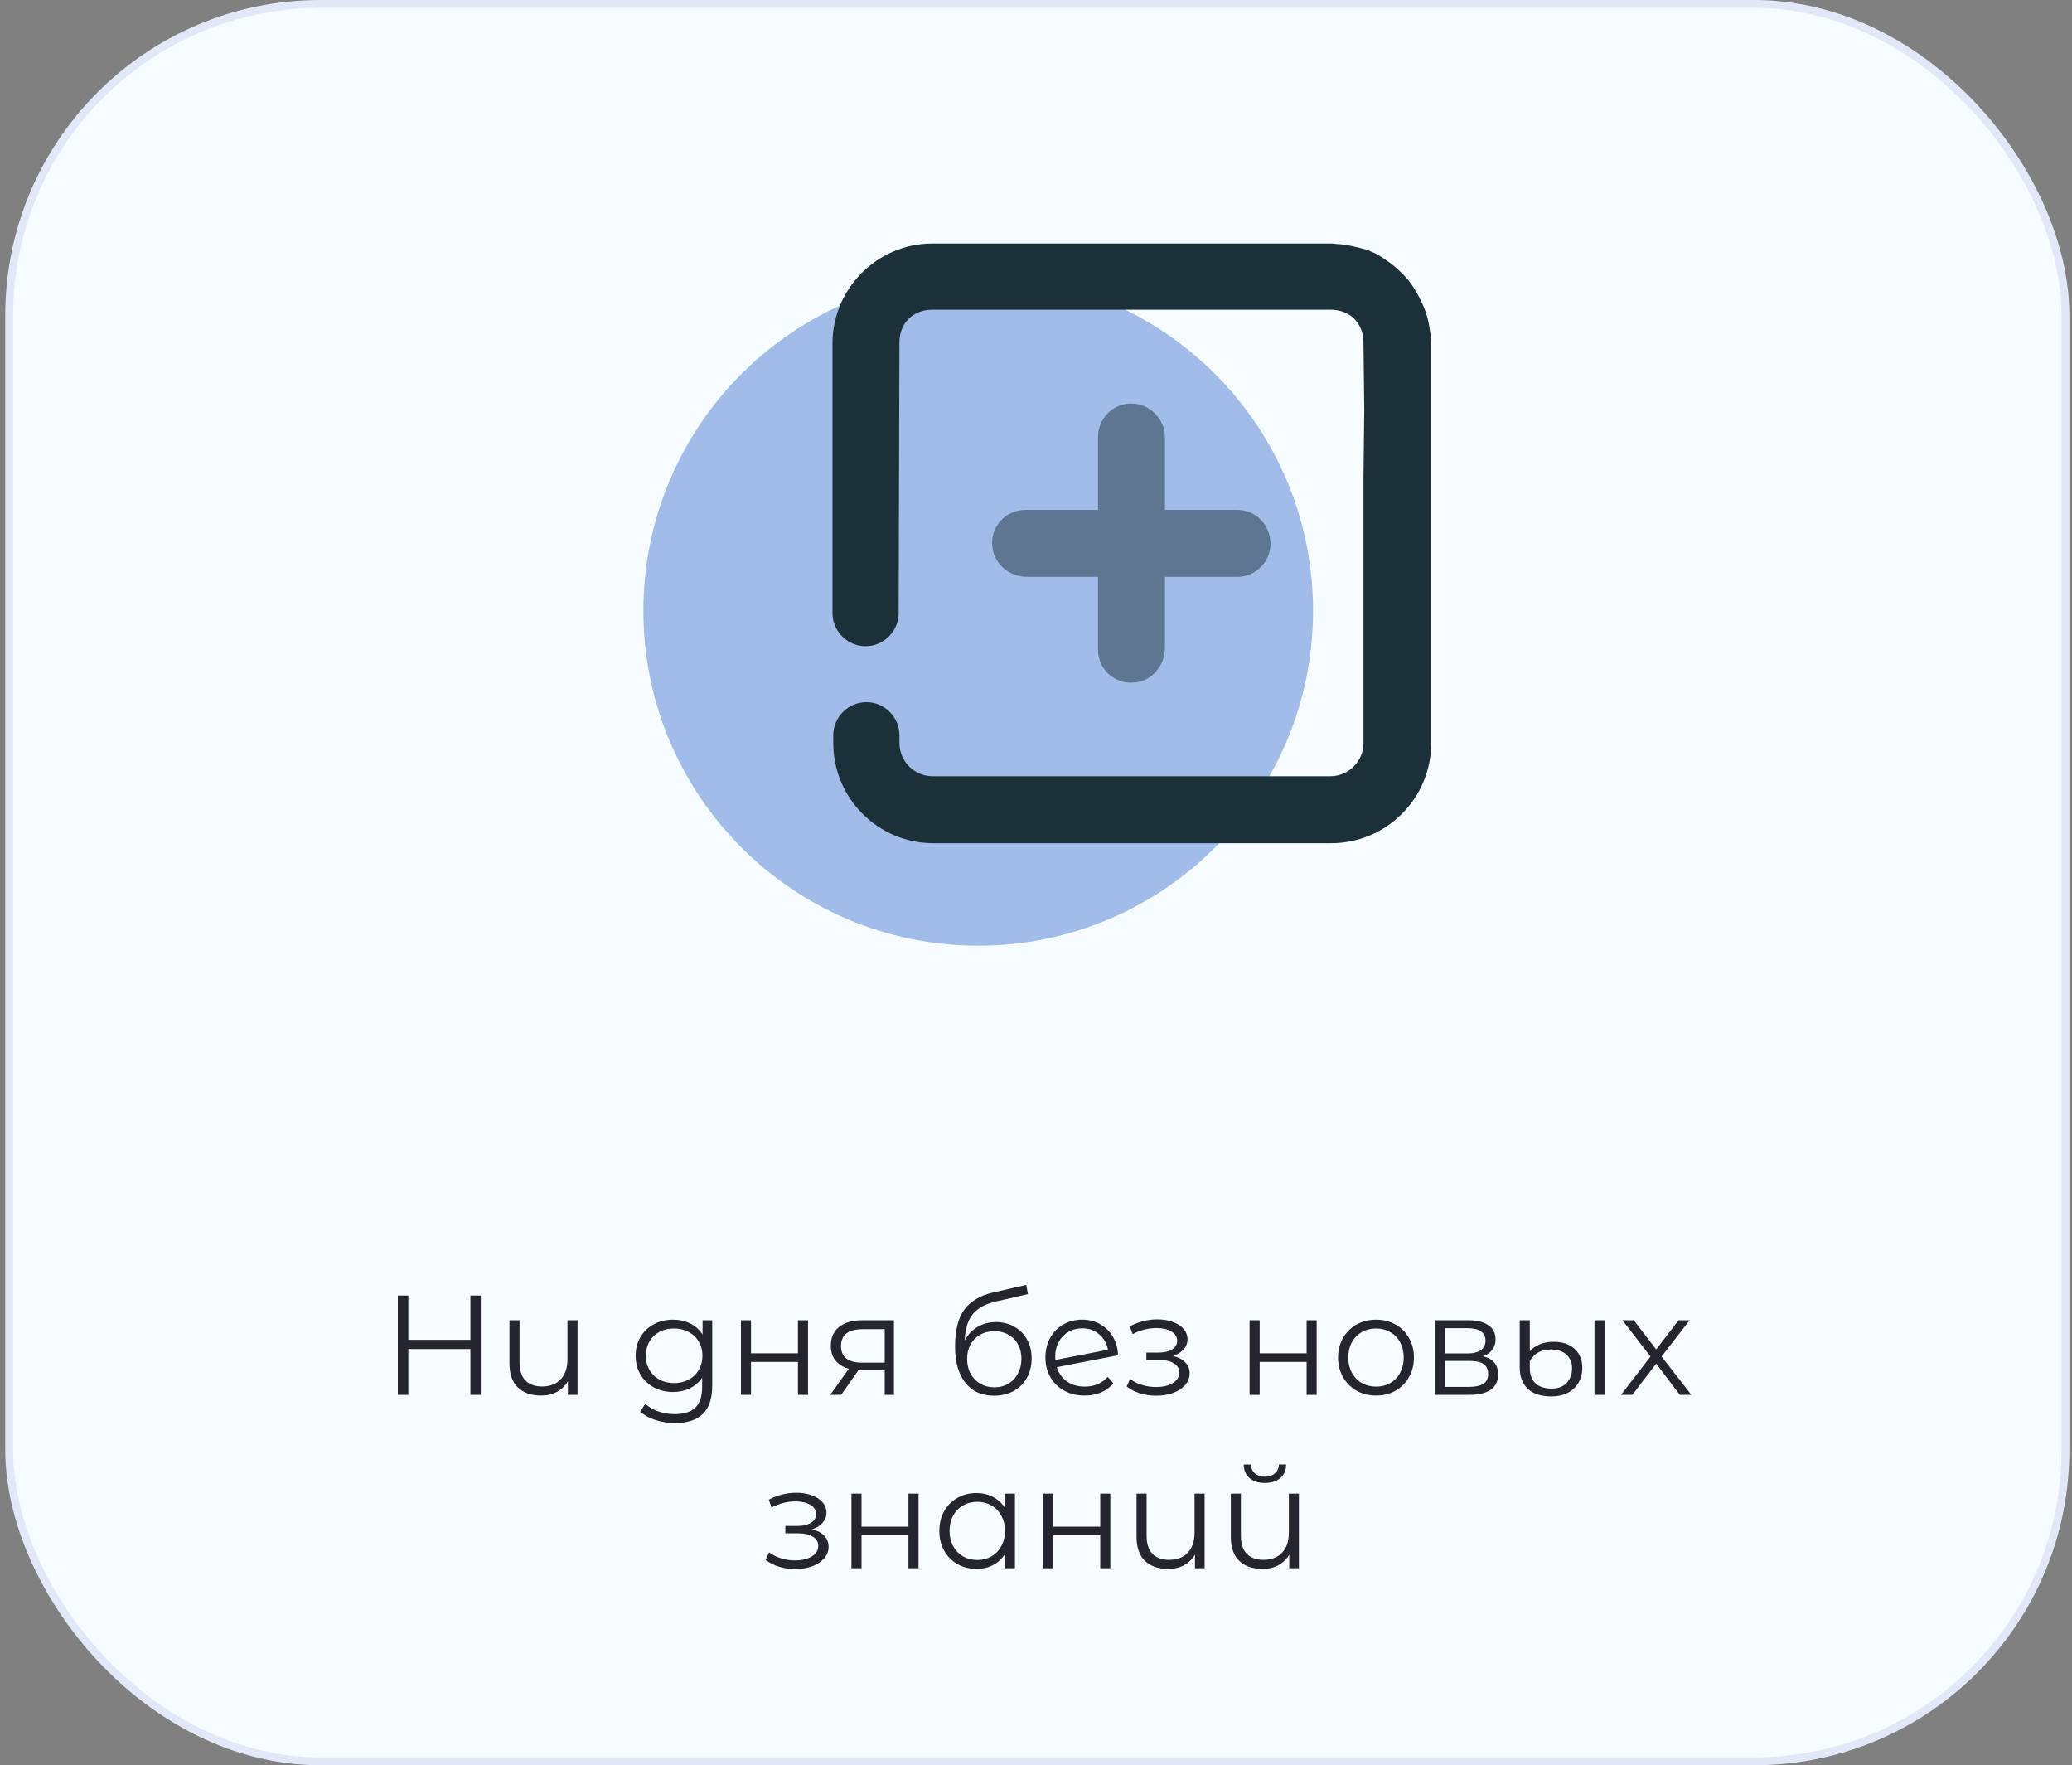 <svg width="263" height="224" viewBox="0 0 263 224" fill="none" xmlns="http://www.w3.org/2000/svg">
<rect x="0" y="0" width="263" height="224" fill="#808080" stroke="none"/>
<rect x="1.167" y="0.5" width="261" height="223" rx="39.5" fill="#F6FCFF"/>
<rect x="1.167" y="0.5" width="261" height="223" rx="39.5" stroke="#E2E8F7"/>
<g clip-path="url(#clip0_305_687)">
<path d="M124.167 120C147.639 120 166.667 100.972 166.667 77.5C166.667 54.028 147.639 35 124.167 35C100.694 35 81.666 54.028 81.666 77.5C81.666 100.972 100.694 120 124.167 120Z" fill="#A1BCE8"/>
<path d="M180.567 38.6C179.867 37.1 179.066 35.7 177.867 34.6C177.267 34 176.667 33.5 176.067 33.1C175.367 32.6 174.767 32.2 173.967 31.9C173.567 31.7 173.167 31.6 172.767 31.5C171.966 31.3 171.167 31.1 170.267 31C169.767 31 169.367 30.9 168.967 30.9H118.367C111.367 30.9 105.667 36.6 105.667 43.6V77.8C105.667 80.1 107.567 82 109.867 82C112.167 82 114.067 80.1 114.067 77.8L114.167 43.5C114.167 41 115.867 39.3 118.367 39.3H168.867C171.367 39.3 173.067 41 173.067 43.5L173.167 52L173.067 60.6V94.3C173.067 96.6 171.167 98.5 168.867 98.5H118.367C116.067 98.5 114.167 96.6 114.167 94.3V93.3C114.167 91 112.267 89.1 109.967 89.1C107.667 89.1 105.767 91 105.767 93.3V94.3C105.767 101.3 111.467 107 118.467 107H168.967C175.967 107 181.667 101.3 181.667 94.3V43.6C181.567 41.8 181.267 40.1 180.567 38.6Z" fill="#1C303A"/>
<path d="M157.066 64.7H147.866V55.5C147.866 53.2 145.966 51.2 143.566 51.2C141.266 51.2 139.366 53.1 139.366 55.5V64.7H130.166C127.666 64.7 125.666 66.8 125.966 69.4C126.166 71.6 128.166 73.2 130.366 73.2H139.366V82.4C139.366 84.9 141.466 86.9 144.066 86.6C146.266 86.4 147.866 84.4 147.866 82.2V73.2H157.066C159.366 73.2 161.266 71.3 161.266 69C161.266 66.7 159.466 64.7 157.066 64.7Z" fill="#1C303A" fill-opacity="0.5"/>
</g>
<path d="M61.027 164.4V177H59.713V171.186H51.829V177H50.497V164.4H51.829V170.016H59.713V164.4H61.027ZM73.308 167.532V177H72.084V175.272C71.748 175.848 71.286 176.298 70.698 176.622C70.11 176.934 69.438 177.09 68.682 177.09C67.434 177.09 66.45 176.748 65.73 176.064C65.022 175.368 64.668 174.354 64.668 173.022V167.532H65.946V172.896C65.946 173.892 66.192 174.648 66.684 175.164C67.176 175.68 67.884 175.938 68.808 175.938C69.804 175.938 70.59 175.638 71.166 175.038C71.742 174.426 72.03 173.58 72.03 172.5V167.532H73.308ZM90.403 167.532V175.848C90.403 177.456 90.007 178.644 89.215 179.412C88.435 180.192 87.253 180.582 85.669 180.582C84.793 180.582 83.959 180.45 83.167 180.186C82.387 179.934 81.751 179.58 81.259 179.124L81.907 178.152C82.363 178.56 82.915 178.878 83.563 179.106C84.223 179.334 84.913 179.448 85.633 179.448C86.833 179.448 87.715 179.166 88.279 178.602C88.843 178.05 89.125 177.186 89.125 176.01V174.804C88.729 175.404 88.207 175.86 87.559 176.172C86.923 176.484 86.215 176.64 85.435 176.64C84.547 176.64 83.737 176.448 83.005 176.064C82.285 175.668 81.715 175.122 81.295 174.426C80.887 173.718 80.683 172.92 80.683 172.032C80.683 171.144 80.887 170.352 81.295 169.656C81.715 168.96 82.285 168.42 83.005 168.036C83.725 167.652 84.535 167.46 85.435 167.46C86.239 167.46 86.965 167.622 87.613 167.946C88.261 168.27 88.783 168.738 89.179 169.35V167.532H90.403ZM85.561 175.506C86.245 175.506 86.863 175.362 87.415 175.074C87.967 174.774 88.393 174.36 88.693 173.832C89.005 173.304 89.161 172.704 89.161 172.032C89.161 171.36 89.005 170.766 88.693 170.25C88.393 169.722 87.967 169.314 87.415 169.026C86.875 168.726 86.257 168.576 85.561 168.576C84.877 168.576 84.259 168.72 83.707 169.008C83.167 169.296 82.741 169.704 82.429 170.232C82.129 170.76 81.979 171.36 81.979 172.032C81.979 172.704 82.129 173.304 82.429 173.832C82.741 174.36 83.167 174.774 83.707 175.074C84.259 175.362 84.877 175.506 85.561 175.506ZM94.048 167.532H95.326V171.726H101.284V167.532H102.562V177H101.284V172.824H95.326V177H94.048V167.532ZM113.466 167.532V177H112.296V173.868H109.326H108.966L106.77 177H105.384L107.742 173.688C107.01 173.484 106.446 173.136 106.05 172.644C105.654 172.152 105.456 171.528 105.456 170.772C105.456 169.716 105.816 168.912 106.536 168.36C107.256 167.808 108.24 167.532 109.488 167.532H113.466ZM106.752 170.808C106.752 172.212 107.646 172.914 109.434 172.914H112.296V168.666H109.524C107.676 168.666 106.752 169.38 106.752 170.808ZM126.411 167.766C127.287 167.766 128.067 167.964 128.751 168.36C129.447 168.744 129.987 169.29 130.371 169.998C130.755 170.694 130.947 171.492 130.947 172.392C130.947 173.316 130.743 174.138 130.335 174.858C129.939 175.566 129.381 176.118 128.661 176.514C127.941 176.91 127.113 177.108 126.177 177.108C124.605 177.108 123.387 176.556 122.523 175.452C121.659 174.348 121.227 172.824 121.227 170.88C121.227 168.852 121.611 167.298 122.379 166.218C123.159 165.138 124.371 164.406 126.015 164.022L130.263 163.05L130.479 164.22L126.483 165.138C125.127 165.438 124.131 165.972 123.495 166.74C122.859 167.496 122.511 168.618 122.451 170.106C122.835 169.374 123.369 168.804 124.053 168.396C124.737 167.976 125.523 167.766 126.411 167.766ZM126.213 176.046C126.873 176.046 127.461 175.896 127.977 175.596C128.505 175.284 128.913 174.852 129.201 174.3C129.501 173.748 129.651 173.124 129.651 172.428C129.651 171.732 129.507 171.12 129.219 170.592C128.931 170.064 128.523 169.656 127.995 169.368C127.479 169.068 126.885 168.918 126.213 168.918C125.541 168.918 124.941 169.068 124.413 169.368C123.897 169.656 123.489 170.064 123.189 170.592C122.901 171.12 122.757 171.732 122.757 172.428C122.757 173.124 122.901 173.748 123.189 174.3C123.489 174.852 123.903 175.284 124.431 175.596C124.959 175.896 125.553 176.046 126.213 176.046ZM137.701 175.956C138.289 175.956 138.829 175.854 139.321 175.65C139.825 175.434 140.251 175.122 140.599 174.714L141.319 175.542C140.899 176.046 140.377 176.43 139.753 176.694C139.129 176.958 138.439 177.09 137.683 177.09C136.711 177.09 135.847 176.886 135.091 176.478C134.335 176.058 133.747 175.482 133.327 174.75C132.907 174.018 132.697 173.19 132.697 172.266C132.697 171.342 132.895 170.514 133.291 169.782C133.699 169.05 134.257 168.48 134.965 168.072C135.673 167.664 136.477 167.46 137.377 167.46C138.217 167.46 138.973 167.652 139.645 168.036C140.329 168.42 140.869 168.954 141.265 169.638C141.673 170.322 141.889 171.102 141.913 171.978L134.137 173.49C134.377 174.258 134.809 174.864 135.433 175.308C136.069 175.74 136.825 175.956 137.701 175.956ZM137.377 168.558C136.717 168.558 136.123 168.714 135.595 169.026C135.079 169.326 134.671 169.752 134.371 170.304C134.083 170.844 133.939 171.468 133.939 172.176C133.939 172.356 133.945 172.488 133.957 172.572L140.635 171.276C140.491 170.484 140.125 169.836 139.537 169.332C138.949 168.816 138.229 168.558 137.377 168.558ZM148.894 172.068C149.566 172.224 150.082 172.494 150.442 172.878C150.814 173.262 151 173.73 151 174.282C151 174.834 150.808 175.326 150.424 175.758C150.052 176.19 149.542 176.526 148.894 176.766C148.246 176.994 147.532 177.108 146.752 177.108C146.068 177.108 145.396 177.012 144.736 176.82C144.076 176.616 143.5 176.322 143.008 175.938L143.44 174.984C143.872 175.308 144.376 175.56 144.952 175.74C145.528 175.92 146.11 176.01 146.698 176.01C147.574 176.01 148.288 175.848 148.84 175.524C149.404 175.188 149.686 174.738 149.686 174.174C149.686 173.67 149.458 173.28 149.002 173.004C148.546 172.716 147.922 172.572 147.13 172.572H145.51V171.636H147.058C147.766 171.636 148.336 171.504 148.768 171.24C149.2 170.964 149.416 170.598 149.416 170.142C149.416 169.638 149.17 169.242 148.678 168.954C148.198 168.666 147.568 168.522 146.788 168.522C145.768 168.522 144.76 168.78 143.764 169.296L143.404 168.306C144.532 167.718 145.702 167.424 146.914 167.424C147.634 167.424 148.282 167.532 148.858 167.748C149.446 167.952 149.902 168.246 150.226 168.63C150.562 169.014 150.73 169.458 150.73 169.962C150.73 170.442 150.562 170.868 150.226 171.24C149.902 171.612 149.458 171.888 148.894 172.068ZM158.612 167.532H159.89V171.726H165.848V167.532H167.126V177H165.848V172.824H159.89V177H158.612V167.532ZM174.665 177.09C173.753 177.09 172.931 176.886 172.199 176.478C171.467 176.058 170.891 175.482 170.471 174.75C170.051 174.018 169.841 173.19 169.841 172.266C169.841 171.342 170.051 170.514 170.471 169.782C170.891 169.05 171.467 168.48 172.199 168.072C172.931 167.664 173.753 167.46 174.665 167.46C175.577 167.46 176.399 167.664 177.131 168.072C177.863 168.48 178.433 169.05 178.841 169.782C179.261 170.514 179.471 171.342 179.471 172.266C179.471 173.19 179.261 174.018 178.841 174.75C178.433 175.482 177.863 176.058 177.131 176.478C176.399 176.886 175.577 177.09 174.665 177.09ZM174.665 175.956C175.337 175.956 175.937 175.806 176.465 175.506C177.005 175.194 177.425 174.756 177.725 174.192C178.025 173.628 178.175 172.986 178.175 172.266C178.175 171.546 178.025 170.904 177.725 170.34C177.425 169.776 177.005 169.344 176.465 169.044C175.937 168.732 175.337 168.576 174.665 168.576C173.993 168.576 173.387 168.732 172.847 169.044C172.319 169.344 171.899 169.776 171.587 170.34C171.287 170.904 171.137 171.546 171.137 172.266C171.137 172.986 171.287 173.628 171.587 174.192C171.899 174.756 172.319 175.194 172.847 175.506C173.387 175.806 173.993 175.956 174.665 175.956ZM188.232 172.104C189.516 172.404 190.158 173.178 190.158 174.426C190.158 175.254 189.852 175.89 189.24 176.334C188.628 176.778 187.716 177 186.504 177H182.202V167.532H186.378C187.458 167.532 188.304 167.742 188.916 168.162C189.528 168.582 189.834 169.182 189.834 169.962C189.834 170.478 189.69 170.922 189.402 171.294C189.126 171.654 188.736 171.924 188.232 172.104ZM183.444 171.744H186.288C187.02 171.744 187.578 171.606 187.962 171.33C188.358 171.054 188.556 170.652 188.556 170.124C188.556 169.596 188.358 169.2 187.962 168.936C187.578 168.672 187.02 168.54 186.288 168.54H183.444V171.744ZM186.45 175.992C187.266 175.992 187.878 175.86 188.286 175.596C188.694 175.332 188.898 174.918 188.898 174.354C188.898 173.79 188.712 173.376 188.34 173.112C187.968 172.836 187.38 172.698 186.576 172.698H183.444V175.992H186.45ZM196.915 177.198C195.619 177.198 194.623 176.88 193.927 176.244C193.243 175.596 192.901 174.684 192.901 173.508V167.532H194.179V171.474C194.467 171.126 194.869 170.838 195.385 170.61C195.901 170.382 196.501 170.268 197.185 170.268C198.337 170.268 199.231 170.568 199.867 171.168C200.515 171.756 200.839 172.56 200.839 173.58C200.839 174.288 200.677 174.918 200.353 175.47C200.041 176.01 199.585 176.436 198.985 176.748C198.397 177.048 197.707 177.198 196.915 177.198ZM202.387 167.532H203.665V177H202.387V167.532ZM196.951 176.208C197.767 176.208 198.403 175.968 198.859 175.488C199.315 174.996 199.543 174.372 199.543 173.616C199.543 172.908 199.309 172.338 198.841 171.906C198.373 171.462 197.713 171.24 196.861 171.24C196.237 171.24 195.691 171.372 195.223 171.636C194.767 171.9 194.419 172.266 194.179 172.734V173.598C194.179 174.414 194.413 175.056 194.881 175.524C195.361 175.98 196.051 176.208 196.951 176.208ZM213.226 177L210.22 173.04L207.196 177H205.756L209.5 172.14L205.936 167.532H207.376L210.22 171.24L213.064 167.532H214.468L210.904 172.14L214.684 177H213.226ZM103.068 194.068C103.74 194.224 104.256 194.494 104.616 194.878C104.988 195.262 105.174 195.73 105.174 196.282C105.174 196.834 104.982 197.326 104.598 197.758C104.226 198.19 103.716 198.526 103.068 198.766C102.42 198.994 101.706 199.108 100.926 199.108C100.242 199.108 99.57 199.012 98.91 198.82C98.25 198.616 97.674 198.322 97.182 197.938L97.614 196.984C98.046 197.308 98.55 197.56 99.126 197.74C99.702 197.92 100.284 198.01 100.872 198.01C101.748 198.01 102.462 197.848 103.014 197.524C103.578 197.188 103.86 196.738 103.86 196.174C103.86 195.67 103.632 195.28 103.176 195.004C102.72 194.716 102.096 194.572 101.304 194.572H99.684V193.636H101.232C101.94 193.636 102.51 193.504 102.942 193.24C103.374 192.964 103.59 192.598 103.59 192.142C103.59 191.638 103.344 191.242 102.852 190.954C102.372 190.666 101.742 190.522 100.962 190.522C99.942 190.522 98.934 190.78 97.938 191.296L97.578 190.306C98.706 189.718 99.876 189.424 101.088 189.424C101.808 189.424 102.456 189.532 103.032 189.748C103.62 189.952 104.076 190.246 104.4 190.63C104.736 191.014 104.904 191.458 104.904 191.962C104.904 192.442 104.736 192.868 104.4 193.24C104.076 193.612 103.632 193.888 103.068 194.068ZM108.075 189.532H109.353V193.726H115.311V189.532H116.589V199H115.311V194.824H109.353V199H108.075V189.532ZM128.826 189.532V199H127.602V197.128C127.218 197.764 126.708 198.25 126.072 198.586C125.448 198.922 124.74 199.09 123.948 199.09C123.06 199.09 122.256 198.886 121.536 198.478C120.816 198.07 120.252 197.5 119.844 196.768C119.436 196.036 119.232 195.202 119.232 194.266C119.232 193.33 119.436 192.496 119.844 191.764C120.252 191.032 120.816 190.468 121.536 190.072C122.256 189.664 123.06 189.46 123.948 189.46C124.716 189.46 125.406 189.622 126.018 189.946C126.642 190.258 127.152 190.72 127.548 191.332V189.532H128.826ZM124.056 197.956C124.716 197.956 125.31 197.806 125.838 197.506C126.378 197.194 126.798 196.756 127.098 196.192C127.41 195.628 127.566 194.986 127.566 194.266C127.566 193.546 127.41 192.904 127.098 192.34C126.798 191.776 126.378 191.344 125.838 191.044C125.31 190.732 124.716 190.576 124.056 190.576C123.384 190.576 122.778 190.732 122.238 191.044C121.71 191.344 121.29 191.776 120.978 192.34C120.678 192.904 120.528 193.546 120.528 194.266C120.528 194.986 120.678 195.628 120.978 196.192C121.29 196.756 121.71 197.194 122.238 197.506C122.778 197.806 123.384 197.956 124.056 197.956ZM132.421 189.532H133.699V193.726H139.657V189.532H140.935V199H139.657V194.824H133.699V199H132.421V189.532ZM152.902 189.532V199H151.678V197.272C151.342 197.848 150.88 198.298 150.292 198.622C149.704 198.934 149.032 199.09 148.276 199.09C147.028 199.09 146.044 198.748 145.324 198.064C144.616 197.368 144.262 196.354 144.262 195.022V189.532H145.54V194.896C145.54 195.892 145.786 196.648 146.278 197.164C146.77 197.68 147.478 197.938 148.402 197.938C149.398 197.938 150.184 197.638 150.76 197.038C151.336 196.426 151.624 195.58 151.624 194.5V189.532H152.902ZM164.872 189.532V199H163.648V197.272C163.312 197.848 162.85 198.298 162.262 198.622C161.674 198.934 161.002 199.09 160.246 199.09C158.998 199.09 158.014 198.748 157.294 198.064C156.586 197.368 156.232 196.354 156.232 195.022V189.532H157.51V194.896C157.51 195.892 157.756 196.648 158.248 197.164C158.74 197.68 159.448 197.938 160.372 197.938C161.368 197.938 162.154 197.638 162.73 197.038C163.306 196.426 163.594 195.58 163.594 194.5V189.532H164.872ZM160.552 188.182C159.736 188.182 159.088 187.978 158.608 187.57C158.128 187.162 157.882 186.586 157.87 185.842H158.788C158.8 186.31 158.968 186.688 159.292 186.976C159.616 187.252 160.036 187.39 160.552 187.39C161.068 187.39 161.488 187.252 161.812 186.976C162.148 186.688 162.322 186.31 162.334 185.842H163.252C163.24 186.586 162.988 187.162 162.496 187.57C162.016 187.978 161.368 188.182 160.552 188.182Z" fill="#24252E"/>
<defs>
<clipPath id="clip0_305_687">
<rect width="100" height="100" fill="white" transform="translate(81.666 20)"/>
</clipPath>
</defs>
</svg>

